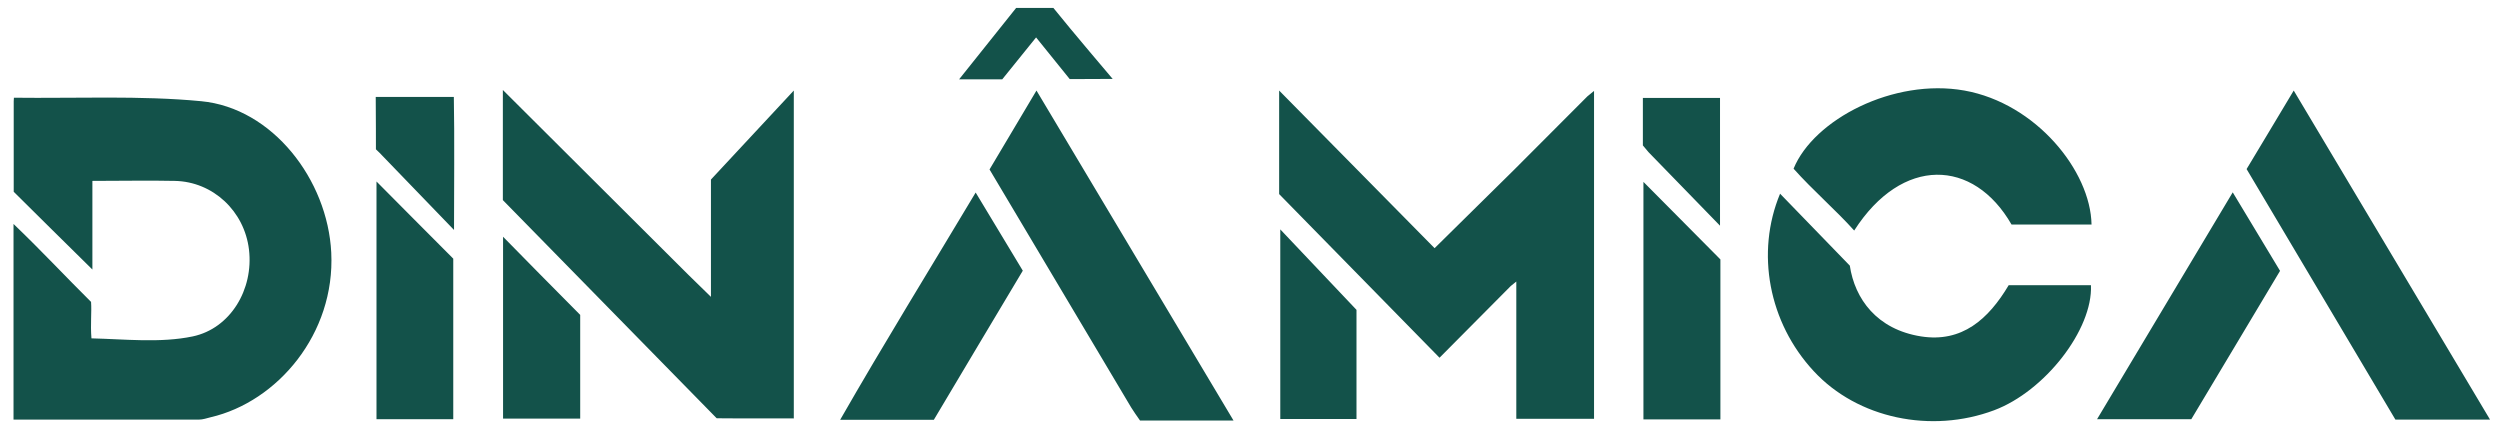 <svg width="161" height="28" viewBox="0 0 161 28" fill="none" xmlns="http://www.w3.org/2000/svg">
<path d="M0.871 27.022C0.871 22.826 0.871 18.843 0.871 14.422C2.719 16.195 4.237 17.831 5.864 19.442C5.913 20.129 5.815 20.853 5.889 21.79C8.03 21.84 10.331 22.102 12.412 21.665C14.835 21.153 16.34 18.643 16.034 16.071C15.74 13.598 13.721 11.7 11.261 11.65C9.585 11.613 7.896 11.65 5.95 11.65C5.95 12.637 5.95 13.498 5.95 14.36C5.95 15.222 5.95 16.096 5.95 17.357C4.053 15.484 2.425 13.885 0.883 12.349C0.883 10.289 0.883 6.518 0.883 6.518L0.896 6.293C4.824 6.343 9.071 6.143 12.962 6.518C17.539 6.955 21.101 11.563 21.333 16.27C21.59 21.49 17.87 25.873 13.562 26.872C13.317 26.934 13.06 27.022 12.816 27.022C8.875 27.022 4.946 27.022 0.871 27.022ZM102.227 6.206L97.479 10.963L92.388 15.983L82.377 5.831C82.377 5.831 82.377 10.689 82.377 12.499C85.914 16.108 89.267 19.53 92.706 23.038C94.162 21.565 97.295 18.418 97.295 18.418L97.65 18.131C97.65 18.131 97.65 24.15 97.65 26.972C99.437 26.972 101.04 26.972 102.656 26.972C102.656 20.004 102.656 5.856 102.656 5.856L102.227 6.206ZM51.121 26.947C51.121 19.879 51.121 5.831 51.121 5.831L45.785 11.563C45.785 11.563 45.785 16.195 45.785 19.117C45.149 18.493 44.353 17.719 44.353 17.719L32.384 5.794V12.886L46.152 26.934C46.152 26.947 49.481 26.947 51.121 26.947ZM116.803 23.9C119.63 26.959 124.378 27.933 128.417 26.422C131.684 25.199 134.781 21.228 134.658 18.368C132.896 18.368 131.121 18.368 129.359 18.368C128.05 20.566 126.349 22.077 123.717 21.665C120.866 21.215 119.446 19.242 119.128 17.107C117.39 15.309 116.032 13.91 114.637 12.474C113.058 16.27 113.902 20.778 116.803 23.9ZM147.716 5.831C146.615 7.679 145.66 9.253 144.681 10.888C147.912 16.32 151.094 21.69 154.264 27.022C156.271 27.022 158.143 27.022 160.358 27.022C156.087 19.854 151.975 12.961 147.716 5.831ZM66.749 5.831C65.623 7.729 64.681 9.315 63.726 10.913C66.798 16.083 69.821 21.165 72.844 26.235C73.003 26.497 73.186 26.747 73.419 27.084C73.859 27.084 74.312 27.084 74.765 27.084C76.197 27.084 77.616 27.084 79.44 27.084C75.12 19.854 71.008 12.961 66.749 5.831ZM126.508 5.831C121.955 5.019 116.803 7.692 115.506 10.863C116.729 12.237 118.247 13.548 119.41 14.847C122.494 10.039 127.095 10.202 129.543 14.46C131.256 14.46 132.982 14.46 134.695 14.46C134.634 11.013 131.121 6.655 126.508 5.831ZM146.835 17.444C145.844 15.808 144.877 14.197 143.788 12.387C140.814 17.357 137.987 22.089 135.05 26.997C137.179 26.997 139.052 26.997 141.12 26.997C143.005 23.838 144.902 20.691 146.835 17.444ZM65.868 17.432C64.852 15.758 63.91 14.185 62.833 12.399C59.859 17.369 56.958 22.064 54.107 27.034C56.31 27.034 58.194 27.034 60.14 27.034C62.037 23.838 63.946 20.653 65.868 17.432ZM29.19 16.657C27.403 14.859 25.812 13.273 24.246 11.688C24.246 16.67 24.246 21.777 24.246 26.997C25.886 26.997 27.452 26.997 29.19 26.997C29.19 23.326 29.19 19.792 29.19 16.657ZM110.794 16.707C108.983 14.872 107.392 13.286 105.837 11.713C105.837 16.683 105.837 21.802 105.837 27.009C107.49 27.009 109.056 27.009 110.794 27.009C110.794 23.313 110.794 19.779 110.794 16.707ZM32.397 15.246C32.397 18.743 32.397 23.138 32.397 26.959C34.098 26.959 35.689 26.959 37.365 26.959C37.365 24.724 37.365 21.977 37.365 20.279C35.468 18.368 33.865 16.745 32.397 15.246ZM87.358 19.954C85.559 18.056 83.992 16.395 82.45 14.772C82.45 18.531 82.45 23.151 82.45 26.985C84.151 26.985 85.706 26.985 87.358 26.985C87.358 24.674 87.358 21.69 87.358 19.954ZM24.209 9.615L24.442 9.839C24.442 9.839 27.611 13.124 29.239 14.809C29.239 12.424 29.276 8.728 29.227 6.243C27.452 6.243 25.935 6.243 24.197 6.243C24.209 7.205 24.209 9.615 24.209 9.615ZM106.168 9.802C106.168 9.802 109.338 13.061 110.769 14.535C110.769 12.424 110.769 8.766 110.769 6.306C109.068 6.306 107.477 6.306 105.801 6.306C105.801 7.205 105.801 9.365 105.801 9.365L106.168 9.802ZM66.724 2.41L68.891 5.094L71.656 5.082C71.656 5.082 68.989 1.948 67.838 0.511C66.945 0.511 65.439 0.511 65.439 0.511L61.768 5.107H64.546L66.724 2.41Z" fill="#13524A"/>
</svg>
